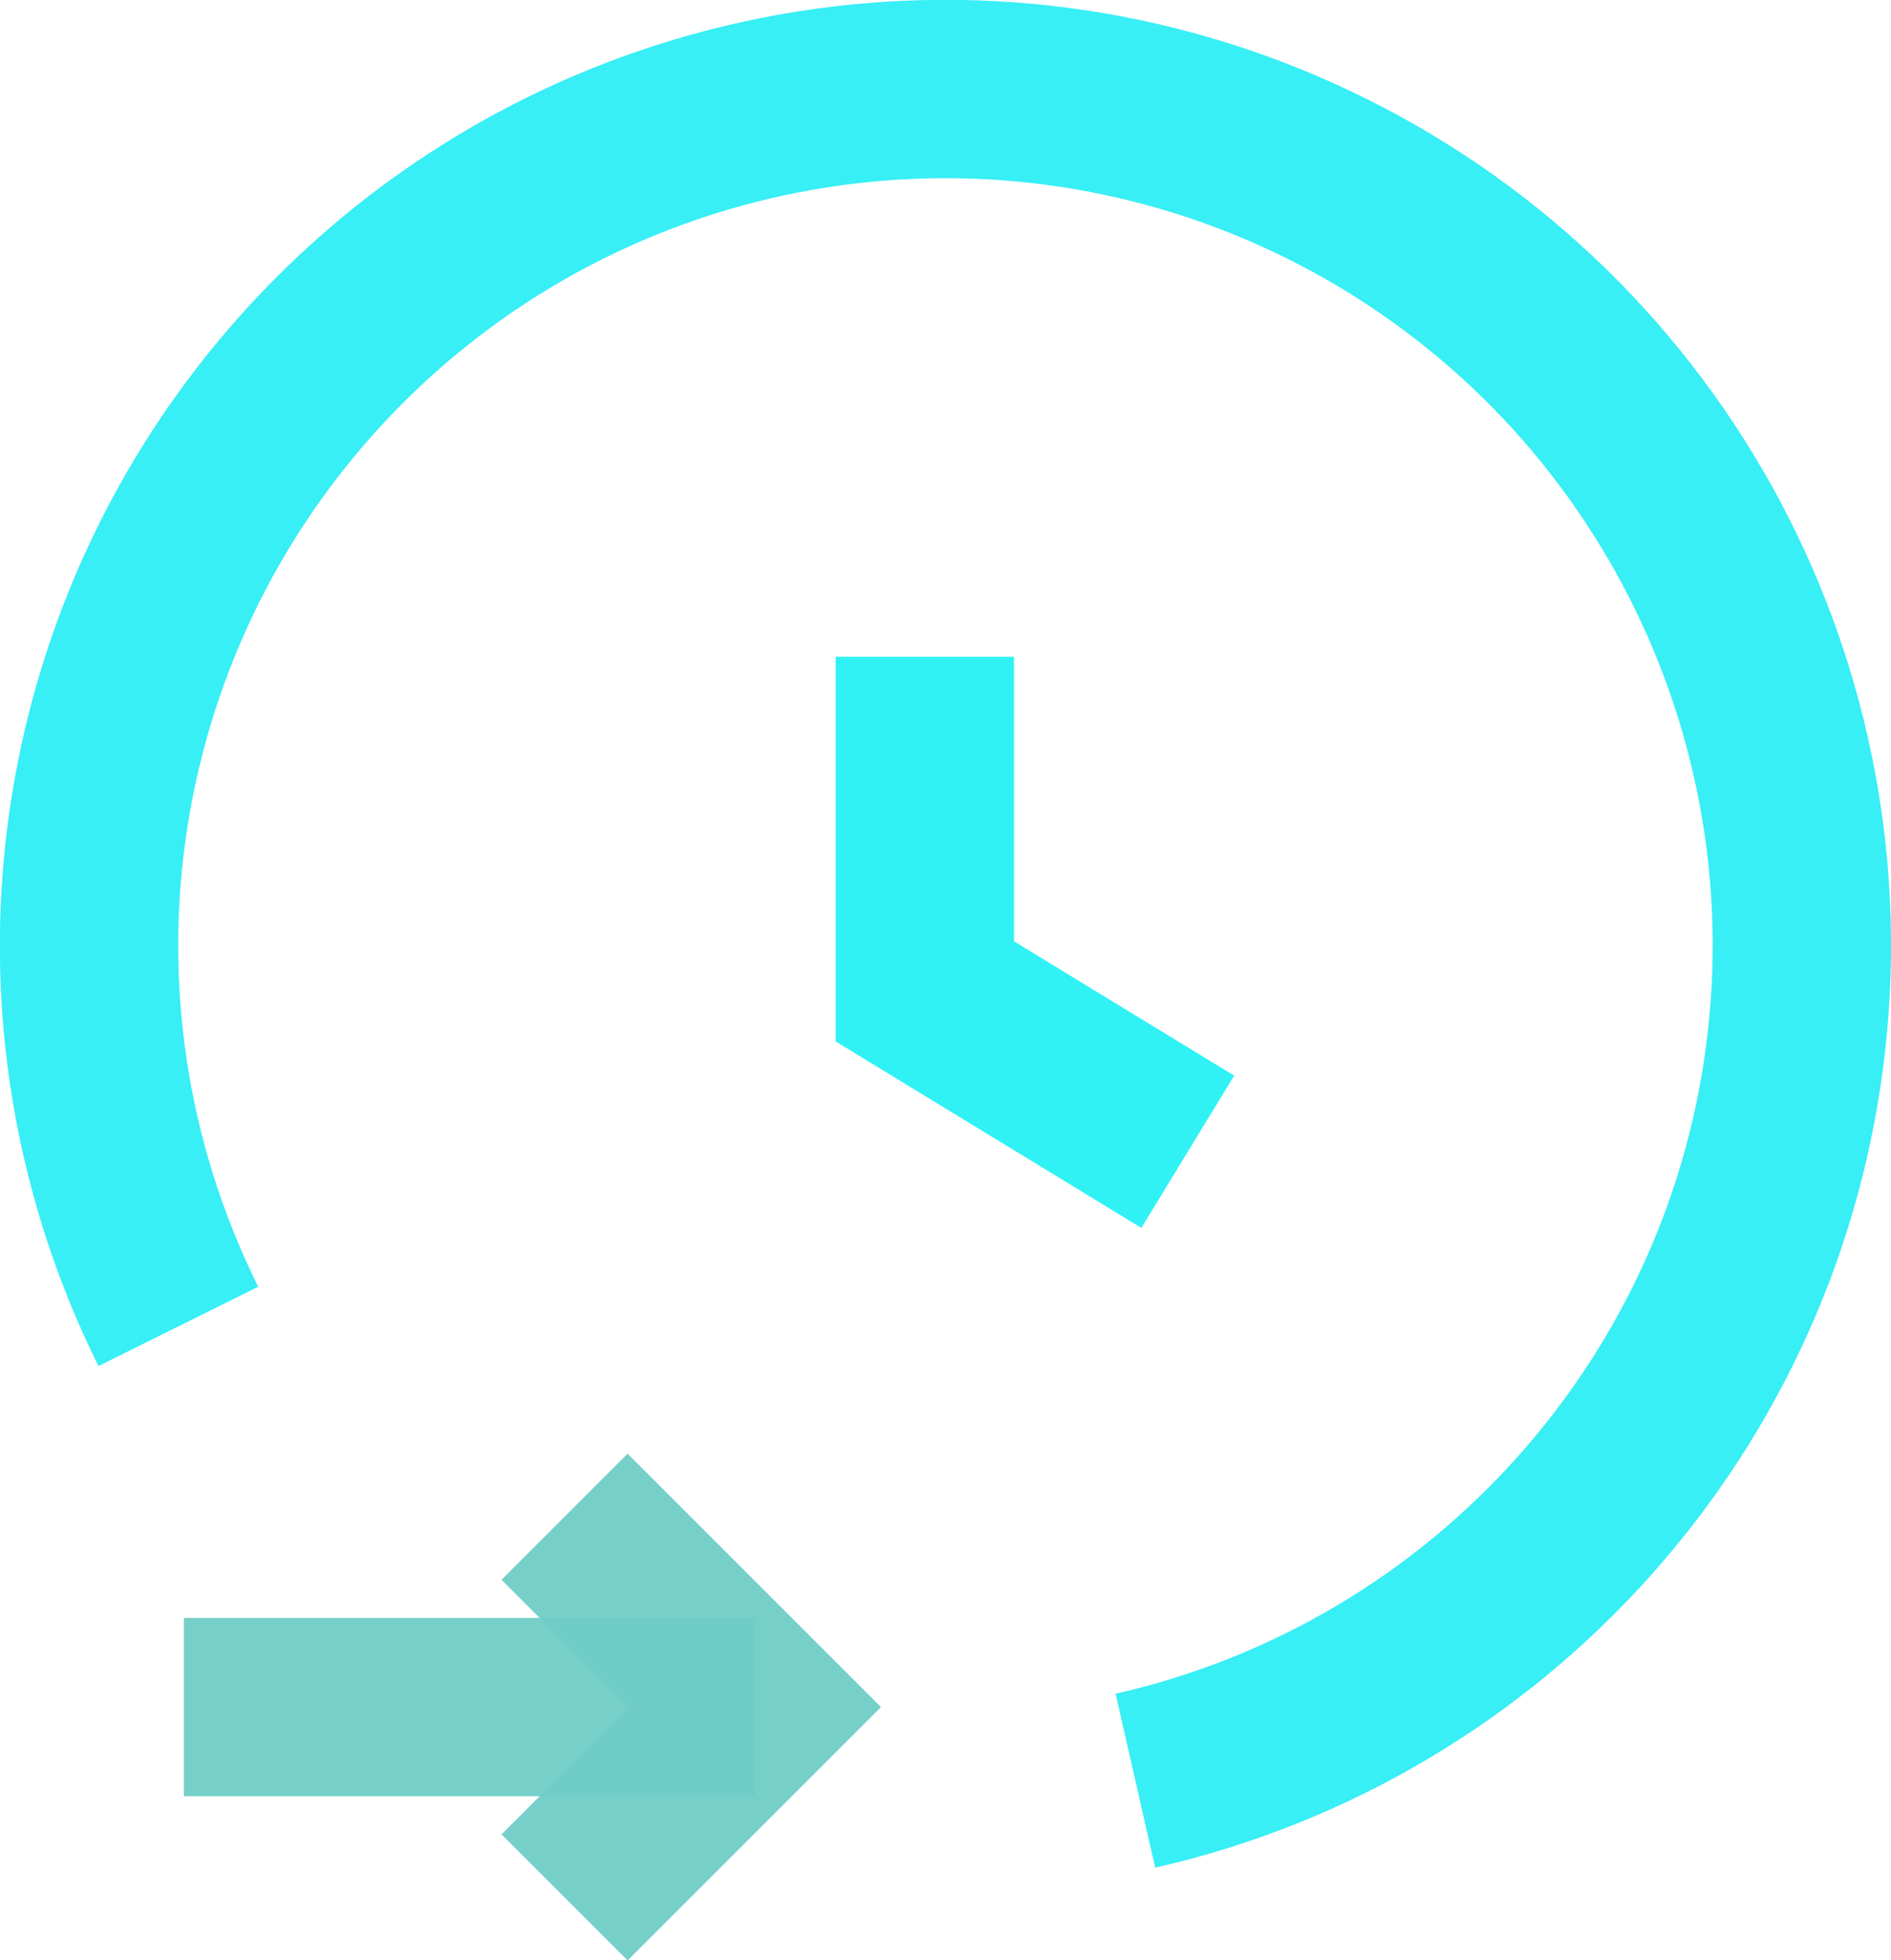 <?xml version="1.0" encoding="UTF-8" standalone="no"?>
<svg
   width="13.254"
   height="13.739"
   viewBox="0 0 13.254 13.739"
   fill="none"
   version="1.1"
   id="svg4"
   sodipodi:docname="icon-clock.svg"
   xmlns:inkscape="http://www.inkscape.org/namespaces/inkscape"
   xmlns:sodipodi="http://sodipodi.sourceforge.net/DTD/sodipodi-0.dtd"
   xmlns="http://www.w3.org/2000/svg"
   xmlns:svg="http://www.w3.org/2000/svg">
  <defs
     id="defs4" />
  <sodipodi:namedview
     id="namedview4"
     pagecolor="#ffffff"
     bordercolor="#111111"
     borderopacity="1"
     inkscape:showpageshadow="0"
     inkscape:pageopacity="0"
     inkscape:pagecheckerboard="1"
     inkscape:deskcolor="#d1d1d1" />
  <path
     d="m 3.957,10.63 1.334,1.334 -1.334,1.334"
     stroke="#9995A6"
     stroke-width="1.25"
     id="path1"
     style="stroke:#6fccc6;stroke-opacity:0.941" />
  <path
     d="m 5.291,11.964 h -4.002"
     stroke="#9995A6"
     stroke-width="1.25"
     id="path2"
     style="stroke:#6fccc6;stroke-opacity:0.943" />
  <path
     d="M 7.958,12.48 C 10.453,11.912 12.313,9.827 12.593,7.284 c 0.28,-2.542 -1.082,-4.983 -3.393,-6.08 -2.311,-1.097 -5.063,-0.609 -6.855,1.216 -1.793,1.825 -2.232,4.585 -1.095,6.876"
     stroke="#F67ACB"
     stroke-width="1.25"
     id="path3"
     style="stroke:#37eff5;stroke-opacity:1" />
  <path
     d="m 6.482,4.603 v 2.345 l 1.843,1.124"
     stroke="#F67ACB"
     stroke-width="1.25"
     id="path4"
     style="stroke:#30f2f4;stroke-opacity:1" />
</svg>
